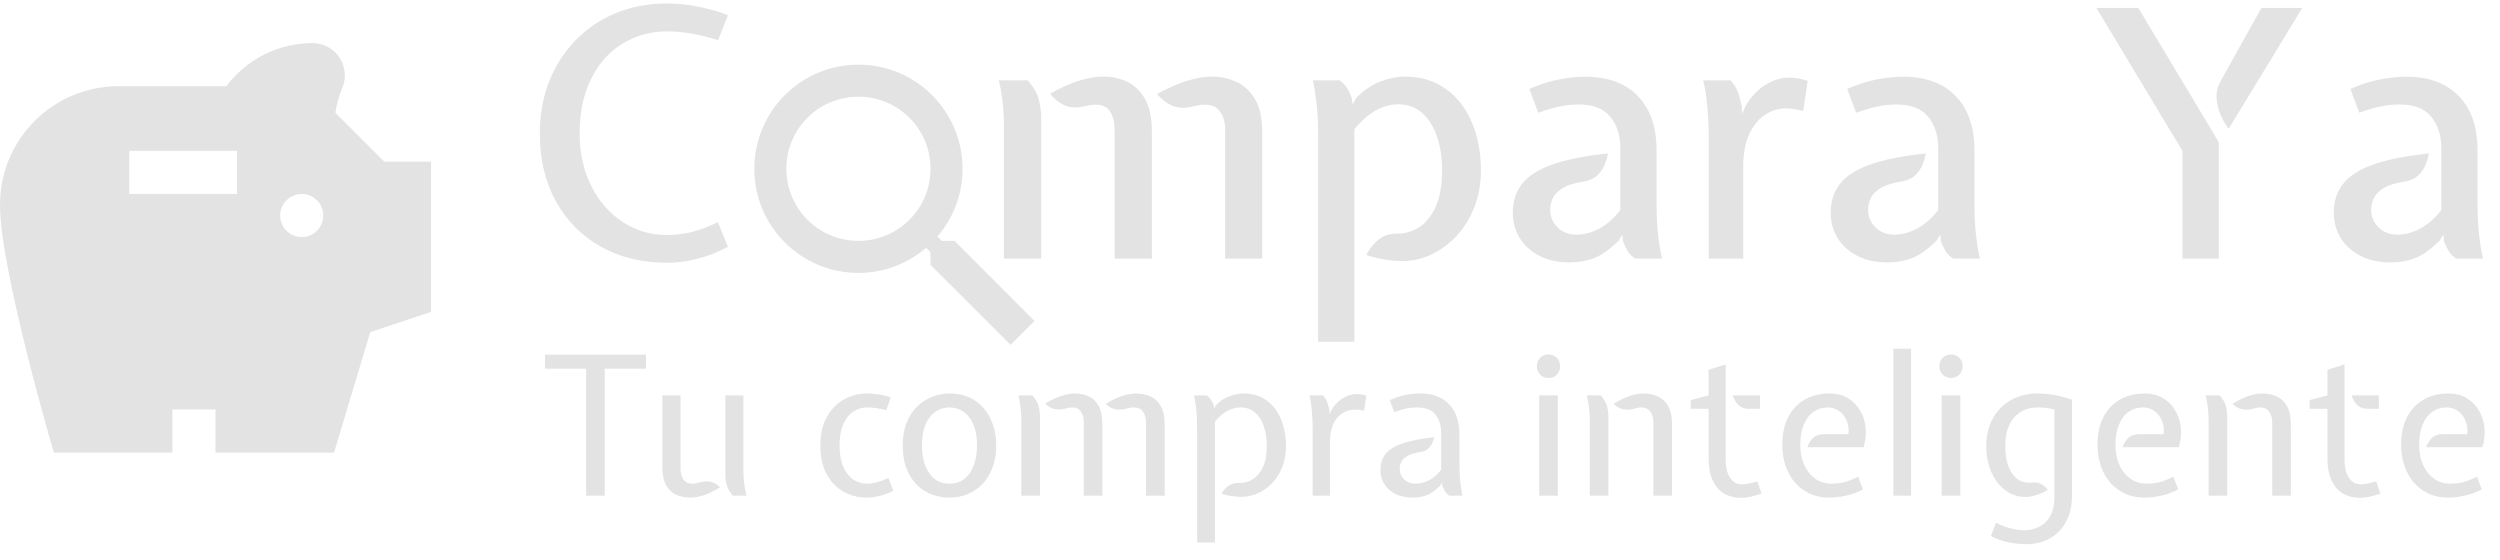 <svg width="116" height="26" viewBox="0 0 116 26" fill="none" xmlns="http://www.w3.org/2000/svg">
<path d="M17.83 7.5L15.56 5.23C15.63 4.81 15.74 4.42 15.88 4.08C15.96 3.9 16 3.71 16 3.5C16 2.67 15.33 2 14.5 2C12.86 2 11.41 2.79 10.5 4H5.5C2.46 4 0 6.46 0 9.5C0 12.54 2.5 21 2.5 21H8V19H10V21H15.5L17.18 15.41L20 14.47V7.5H17.83ZM11 9H6V7H11V9ZM14 11C13.45 11 13 10.55 13 10C13 9.45 13.45 9 14 9C14.55 9 15 9.45 15 10C15 10.55 14.55 11 14 11Z" fill="#E3E3E3"/>
<path d="M30.952 12.192C29.795 12.192 28.771 11.944 27.88 11.448C26.995 10.952 26.301 10.253 25.8 9.352C25.299 8.451 25.048 7.4 25.048 6.2C25.048 5.32 25.192 4.512 25.48 3.776C25.773 3.04 26.184 2.403 26.712 1.864C27.24 1.32 27.861 0.901 28.576 0.608C29.296 0.309 30.088 0.16 30.952 0.16C31.4 0.16 31.859 0.205 32.328 0.296C32.803 0.381 33.285 0.517 33.776 0.704L33.32 1.864C32.851 1.715 32.429 1.611 32.056 1.552C31.688 1.488 31.32 1.456 30.952 1.456C30.376 1.456 29.84 1.565 29.344 1.784C28.853 1.997 28.424 2.309 28.056 2.72C27.693 3.125 27.408 3.621 27.2 4.208C26.997 4.789 26.896 5.453 26.896 6.2C26.896 6.877 26.997 7.504 27.2 8.08C27.408 8.651 27.693 9.147 28.056 9.568C28.424 9.989 28.853 10.317 29.344 10.552C29.84 10.787 30.376 10.904 30.952 10.904C31.32 10.904 31.699 10.859 32.088 10.768C32.477 10.672 32.885 10.517 33.312 10.304L33.776 11.456C33.285 11.712 32.803 11.899 32.328 12.016C31.859 12.133 31.4 12.192 30.952 12.192ZM56.847 12V6.024C56.847 5.683 56.769 5.403 56.615 5.184C56.465 4.965 56.228 4.856 55.903 4.856C55.785 4.856 55.671 4.869 55.559 4.896C55.452 4.923 55.327 4.949 55.183 4.976C54.889 5.029 54.617 5.003 54.367 4.896C54.116 4.784 53.889 4.605 53.687 4.36C54.263 4.051 54.751 3.84 55.151 3.728C55.556 3.611 55.916 3.552 56.231 3.552C56.636 3.552 57.017 3.635 57.375 3.8C57.732 3.965 58.02 4.235 58.239 4.608C58.457 4.981 58.567 5.488 58.567 6.128V12H56.847ZM46.583 12V5.744C46.583 5.445 46.564 5.128 46.527 4.792C46.495 4.456 46.433 4.101 46.343 3.728H47.687C47.943 4.016 48.111 4.301 48.191 4.584C48.271 4.867 48.311 5.168 48.311 5.488V12H46.583ZM51.719 12V6.024C51.719 5.683 51.649 5.403 51.511 5.184C51.372 4.965 51.153 4.856 50.855 4.856C50.732 4.856 50.623 4.867 50.527 4.888C50.431 4.909 50.316 4.933 50.183 4.96C49.884 5.013 49.615 4.987 49.375 4.88C49.14 4.768 48.921 4.589 48.719 4.344C49.289 4.035 49.767 3.827 50.151 3.72C50.535 3.608 50.881 3.552 51.191 3.552C51.596 3.552 51.969 3.635 52.311 3.8C52.652 3.965 52.927 4.235 53.135 4.608C53.343 4.981 53.447 5.488 53.447 6.128V12H51.719ZM61.162 15.856V6.264C61.162 5.72 61.138 5.237 61.09 4.816C61.042 4.395 60.983 4.032 60.914 3.728H62.162C62.3 3.829 62.412 3.947 62.498 4.08C62.583 4.208 62.66 4.373 62.73 4.576L62.762 4.856L62.922 4.552C63.284 4.179 63.666 3.92 64.066 3.776C64.466 3.627 64.834 3.552 65.17 3.552C65.922 3.552 66.562 3.744 67.09 4.128C67.618 4.507 68.02 5.027 68.298 5.688C68.575 6.344 68.714 7.085 68.714 7.912C68.714 8.531 68.612 9.096 68.41 9.608C68.212 10.12 67.94 10.563 67.594 10.936C67.247 11.309 66.855 11.6 66.418 11.808C65.986 12.011 65.532 12.112 65.058 12.112C64.807 12.112 64.548 12.091 64.282 12.048C64.015 12.011 63.719 11.939 63.394 11.832C63.543 11.539 63.732 11.301 63.962 11.12C64.191 10.933 64.474 10.84 64.81 10.84C65.199 10.845 65.554 10.741 65.874 10.528C66.194 10.309 66.447 9.984 66.634 9.552C66.82 9.115 66.914 8.568 66.914 7.912C66.914 7.325 66.834 6.8 66.674 6.336C66.519 5.872 66.29 5.507 65.986 5.24C65.682 4.973 65.311 4.84 64.874 4.84C64.527 4.84 64.183 4.933 63.842 5.12C63.506 5.307 63.172 5.6 62.842 6V15.856H61.162ZM72.825 12.176C72.281 12.176 71.812 12.072 71.417 11.864C71.023 11.656 70.719 11.379 70.505 11.032C70.297 10.68 70.193 10.291 70.193 9.864C70.193 9.352 70.332 8.915 70.609 8.552C70.887 8.184 71.345 7.883 71.985 7.648C72.631 7.413 73.505 7.237 74.609 7.12C74.583 7.28 74.532 7.453 74.457 7.64C74.383 7.827 74.265 7.995 74.105 8.144C73.951 8.288 73.74 8.381 73.473 8.424C73.063 8.488 72.745 8.587 72.521 8.72C72.297 8.853 72.143 9.008 72.057 9.184C71.972 9.36 71.929 9.544 71.929 9.736C71.929 10.045 72.041 10.315 72.265 10.544C72.489 10.773 72.785 10.888 73.153 10.888C73.5 10.888 73.849 10.795 74.201 10.608C74.559 10.416 74.887 10.128 75.185 9.744V6.904C75.185 6.296 75.031 5.803 74.721 5.424C74.417 5.04 73.924 4.848 73.241 4.848C72.959 4.848 72.673 4.877 72.385 4.936C72.097 4.995 71.761 5.093 71.377 5.232L70.961 4.128C71.473 3.904 71.943 3.755 72.369 3.68C72.796 3.6 73.191 3.56 73.553 3.56C74.604 3.56 75.417 3.859 75.993 4.456C76.575 5.053 76.865 5.899 76.865 6.992V9.464C76.865 10.008 76.889 10.491 76.937 10.912C76.985 11.328 77.047 11.691 77.121 12H75.881C75.737 11.915 75.62 11.8 75.529 11.656C75.444 11.507 75.369 11.352 75.305 11.192L75.281 10.888L75.097 11.176C74.671 11.592 74.281 11.864 73.929 11.992C73.583 12.115 73.215 12.176 72.825 12.176ZM79.285 12V6.312C79.285 5.875 79.264 5.429 79.221 4.976C79.184 4.517 79.12 4.101 79.029 3.728H80.293C80.443 3.877 80.557 4.059 80.637 4.272C80.717 4.485 80.779 4.723 80.821 4.984L80.829 5.296L80.965 4.984C81.179 4.568 81.472 4.235 81.845 3.984C82.224 3.728 82.619 3.6 83.029 3.6C83.163 3.6 83.299 3.613 83.437 3.64C83.576 3.661 83.723 3.699 83.877 3.752L83.669 5.152C83.493 5.104 83.339 5.072 83.205 5.056C83.077 5.04 82.96 5.032 82.853 5.032C82.512 5.032 82.192 5.131 81.893 5.328C81.595 5.525 81.352 5.824 81.165 6.224C80.979 6.624 80.885 7.128 80.885 7.736V12H79.285ZM87.575 12.176C87.031 12.176 86.562 12.072 86.167 11.864C85.773 11.656 85.469 11.379 85.255 11.032C85.047 10.68 84.943 10.291 84.943 9.864C84.943 9.352 85.082 8.915 85.359 8.552C85.637 8.184 86.095 7.883 86.735 7.648C87.381 7.413 88.255 7.237 89.359 7.12C89.333 7.28 89.282 7.453 89.207 7.64C89.133 7.827 89.015 7.995 88.855 8.144C88.701 8.288 88.49 8.381 88.223 8.424C87.813 8.488 87.495 8.587 87.271 8.72C87.047 8.853 86.893 9.008 86.807 9.184C86.722 9.36 86.679 9.544 86.679 9.736C86.679 10.045 86.791 10.315 87.015 10.544C87.239 10.773 87.535 10.888 87.903 10.888C88.25 10.888 88.599 10.795 88.951 10.608C89.309 10.416 89.637 10.128 89.935 9.744V6.904C89.935 6.296 89.781 5.803 89.471 5.424C89.167 5.04 88.674 4.848 87.991 4.848C87.709 4.848 87.423 4.877 87.135 4.936C86.847 4.995 86.511 5.093 86.127 5.232L85.711 4.128C86.223 3.904 86.693 3.755 87.119 3.68C87.546 3.6 87.941 3.56 88.303 3.56C89.354 3.56 90.167 3.859 90.743 4.456C91.325 5.053 91.615 5.899 91.615 6.992V9.464C91.615 10.008 91.639 10.491 91.687 10.912C91.735 11.328 91.797 11.691 91.871 12H90.631C90.487 11.915 90.37 11.8 90.279 11.656C90.194 11.507 90.119 11.352 90.055 11.192L90.031 10.888L89.847 11.176C89.421 11.592 89.031 11.864 88.679 11.992C88.333 12.115 87.965 12.176 87.575 12.176ZM101.265 12V7L97.273 0.368H99.217L102.953 6.6V12H101.265ZM103.409 5.976C103.281 5.811 103.161 5.605 103.049 5.36C102.937 5.109 102.87 4.845 102.849 4.568C102.833 4.285 102.902 4.005 103.057 3.728L104.929 0.368H106.825L103.409 5.976ZM110.919 12.176C110.375 12.176 109.906 12.072 109.511 11.864C109.117 11.656 108.813 11.379 108.599 11.032C108.391 10.68 108.287 10.291 108.287 9.864C108.287 9.352 108.426 8.915 108.703 8.552C108.981 8.184 109.439 7.883 110.079 7.648C110.725 7.413 111.599 7.237 112.703 7.12C112.677 7.28 112.626 7.453 112.551 7.64C112.477 7.827 112.359 7.995 112.199 8.144C112.045 8.288 111.834 8.381 111.567 8.424C111.157 8.488 110.839 8.587 110.615 8.72C110.391 8.853 110.237 9.008 110.151 9.184C110.066 9.36 110.023 9.544 110.023 9.736C110.023 10.045 110.135 10.315 110.359 10.544C110.583 10.773 110.879 10.888 111.247 10.888C111.594 10.888 111.943 10.795 112.295 10.608C112.653 10.416 112.981 10.128 113.279 9.744V6.904C113.279 6.296 113.125 5.803 112.815 5.424C112.511 5.04 112.018 4.848 111.335 4.848C111.053 4.848 110.767 4.877 110.479 4.936C110.191 4.995 109.855 5.093 109.471 5.232L109.055 4.128C109.567 3.904 110.037 3.755 110.463 3.68C110.89 3.6 111.285 3.56 111.647 3.56C112.698 3.56 113.511 3.859 114.087 4.456C114.669 5.053 114.959 5.899 114.959 6.992V9.464C114.959 10.008 114.983 10.491 115.031 10.912C115.079 11.328 115.141 11.691 115.215 12H113.975C113.831 11.915 113.714 11.8 113.623 11.656C113.538 11.507 113.463 11.352 113.399 11.192L113.375 10.888L113.191 11.176C112.765 11.592 112.375 11.864 112.023 11.992C111.677 12.115 111.309 12.176 110.919 12.176Z" fill="#E3E3E3"/>
<path d="M27.195 23V17.105H25.287V16.457H29.976V17.105H28.059V23H27.195ZM32.036 23.09C31.799 23.09 31.582 23.047 31.384 22.959C31.186 22.872 31.027 22.724 30.907 22.514C30.79 22.304 30.731 22.013 30.731 21.641V18.347H31.577V21.731C31.577 21.938 31.621 22.109 31.708 22.244C31.798 22.376 31.937 22.442 32.126 22.442C32.198 22.442 32.26 22.434 32.311 22.419C32.365 22.404 32.432 22.388 32.513 22.37C32.69 22.328 32.852 22.325 32.999 22.361C33.149 22.397 33.287 22.481 33.413 22.613C33.095 22.802 32.827 22.93 32.608 22.995C32.389 23.058 32.198 23.09 32.036 23.09ZM34.007 23C33.863 22.838 33.769 22.677 33.724 22.518C33.679 22.36 33.656 22.19 33.656 22.01V18.347H34.493V21.866C34.493 22.031 34.504 22.208 34.525 22.397C34.546 22.586 34.583 22.787 34.637 23H34.007ZM40.233 23.09C39.831 23.09 39.465 22.997 39.135 22.811C38.808 22.625 38.547 22.352 38.352 21.992C38.16 21.632 38.064 21.191 38.064 20.669C38.064 20.15 38.163 19.712 38.361 19.355C38.562 18.995 38.828 18.722 39.157 18.536C39.487 18.35 39.846 18.257 40.233 18.257C40.395 18.257 40.574 18.272 40.769 18.302C40.964 18.329 41.151 18.377 41.331 18.446L41.124 19.031C40.953 18.986 40.795 18.954 40.651 18.936C40.508 18.916 40.368 18.905 40.233 18.905C40.005 18.905 39.794 18.968 39.599 19.094C39.407 19.22 39.251 19.413 39.13 19.674C39.014 19.936 38.955 20.267 38.955 20.669C38.955 21.074 39.014 21.407 39.13 21.668C39.248 21.929 39.402 22.124 39.594 22.253C39.789 22.379 40.002 22.442 40.233 22.442C40.365 22.442 40.511 22.422 40.669 22.384C40.831 22.341 41.016 22.274 41.223 22.181L41.448 22.775C41.205 22.895 40.977 22.977 40.764 23.023C40.551 23.067 40.374 23.09 40.233 23.09ZM44.056 23.09C43.654 23.09 43.288 22.997 42.958 22.811C42.631 22.625 42.37 22.352 42.175 21.992C41.983 21.632 41.887 21.191 41.887 20.669C41.887 20.258 41.948 19.901 42.071 19.598C42.197 19.295 42.364 19.044 42.571 18.846C42.781 18.648 43.015 18.502 43.273 18.405C43.531 18.306 43.792 18.257 44.056 18.257C44.515 18.257 44.906 18.365 45.23 18.581C45.554 18.794 45.8 19.084 45.968 19.45C46.139 19.812 46.225 20.219 46.225 20.669C46.225 21.059 46.166 21.405 46.049 21.709C45.935 22.009 45.778 22.262 45.577 22.469C45.376 22.673 45.145 22.828 44.884 22.933C44.623 23.038 44.347 23.09 44.056 23.09ZM44.056 22.442C44.347 22.442 44.587 22.361 44.776 22.199C44.965 22.037 45.104 21.823 45.194 21.555C45.287 21.285 45.334 20.99 45.334 20.669C45.334 20.267 45.274 19.936 45.154 19.674C45.037 19.413 44.881 19.22 44.686 19.094C44.494 18.968 44.284 18.905 44.056 18.905C43.828 18.905 43.616 18.968 43.421 19.094C43.229 19.22 43.073 19.413 42.953 19.674C42.836 19.936 42.778 20.267 42.778 20.669C42.778 21.191 42.889 21.617 43.111 21.947C43.333 22.277 43.648 22.442 44.056 22.442ZM53.176 23V19.616C53.176 19.409 53.13 19.239 53.037 19.108C52.947 18.973 52.807 18.905 52.618 18.905C52.547 18.905 52.479 18.913 52.416 18.927C52.356 18.942 52.285 18.959 52.205 18.977C52.031 19.016 51.868 19.017 51.718 18.982C51.569 18.945 51.431 18.863 51.304 18.734C51.626 18.545 51.898 18.419 52.123 18.356C52.352 18.29 52.547 18.257 52.709 18.257C52.946 18.257 53.164 18.3 53.365 18.387C53.569 18.474 53.733 18.623 53.856 18.833C53.979 19.043 54.041 19.334 54.041 19.706V23H53.176ZM47.389 23V19.481C47.389 19.313 47.379 19.134 47.358 18.945C47.34 18.756 47.306 18.557 47.255 18.347H47.903C48.047 18.509 48.141 18.669 48.186 18.828C48.231 18.988 48.254 19.157 48.254 19.337V23H47.389ZM50.288 23V19.616C50.288 19.409 50.244 19.239 50.157 19.108C50.073 18.973 49.943 18.905 49.766 18.905C49.694 18.905 49.63 18.911 49.577 18.923C49.523 18.935 49.456 18.95 49.379 18.968C49.205 19.007 49.045 19.009 48.901 18.973C48.758 18.936 48.623 18.854 48.496 18.725C48.818 18.536 49.084 18.412 49.297 18.352C49.514 18.288 49.703 18.257 49.864 18.257C50.099 18.257 50.313 18.3 50.508 18.387C50.703 18.474 50.859 18.623 50.976 18.833C51.093 19.043 51.151 19.334 51.151 19.706V23H50.288ZM55.547 25.169V19.886C55.547 19.526 55.532 19.218 55.502 18.963C55.472 18.709 55.439 18.503 55.403 18.347H56.006C56.084 18.41 56.145 18.476 56.19 18.545C56.238 18.614 56.282 18.71 56.321 18.833L56.339 18.977L56.411 18.815C56.6 18.608 56.814 18.464 57.054 18.383C57.294 18.299 57.509 18.257 57.698 18.257C58.118 18.257 58.475 18.365 58.769 18.581C59.063 18.794 59.286 19.085 59.439 19.454C59.592 19.823 59.669 20.237 59.669 20.696C59.669 21.056 59.612 21.381 59.498 21.672C59.384 21.96 59.228 22.208 59.03 22.415C58.832 22.622 58.608 22.781 58.359 22.892C58.11 23 57.851 23.054 57.581 23.054C57.446 23.054 57.302 23.042 57.149 23.018C56.999 22.997 56.843 22.958 56.681 22.901C56.768 22.751 56.879 22.63 57.014 22.537C57.149 22.444 57.32 22.4 57.527 22.406C57.734 22.412 57.933 22.357 58.125 22.239C58.317 22.122 58.473 21.938 58.593 21.686C58.716 21.431 58.778 21.101 58.778 20.696C58.778 20.348 58.731 20.039 58.638 19.769C58.545 19.499 58.407 19.288 58.224 19.134C58.044 18.982 57.821 18.905 57.554 18.905C57.353 18.905 57.152 18.959 56.951 19.067C56.753 19.172 56.561 19.337 56.375 19.562V25.169H55.547ZM60.907 23V19.922C60.907 19.646 60.895 19.367 60.871 19.085C60.85 18.803 60.815 18.557 60.764 18.347H61.385C61.48 18.446 61.548 18.555 61.587 18.675C61.629 18.793 61.663 18.923 61.691 19.067V19.229L61.763 19.067C61.88 18.836 62.047 18.648 62.267 18.505C62.486 18.358 62.717 18.284 62.959 18.284C63.029 18.284 63.099 18.29 63.171 18.302C63.243 18.314 63.319 18.332 63.401 18.356L63.292 19.058C63.2 19.034 63.117 19.019 63.045 19.013C62.976 19.007 62.914 19.004 62.861 19.004C62.675 19.004 62.493 19.055 62.316 19.157C62.139 19.259 61.993 19.421 61.88 19.643C61.766 19.865 61.709 20.156 61.709 20.516V23H60.907ZM65.566 23.09C65.254 23.09 64.984 23.035 64.756 22.924C64.531 22.809 64.357 22.657 64.234 22.465C64.114 22.273 64.054 22.055 64.054 21.812C64.054 21.509 64.134 21.259 64.293 21.061C64.452 20.86 64.713 20.698 65.076 20.575C65.442 20.451 65.932 20.354 66.547 20.282C66.535 20.354 66.508 20.439 66.466 20.538C66.427 20.637 66.363 20.729 66.273 20.813C66.183 20.897 66.058 20.951 65.899 20.975C65.635 21.017 65.434 21.078 65.296 21.16C65.161 21.241 65.068 21.334 65.017 21.439C64.969 21.541 64.945 21.647 64.945 21.758C64.945 21.941 65.011 22.102 65.143 22.239C65.275 22.375 65.455 22.442 65.683 22.442C65.887 22.442 66.093 22.391 66.3 22.289C66.507 22.187 66.697 22.022 66.871 21.794V20.111C66.871 19.754 66.784 19.465 66.61 19.242C66.439 19.017 66.148 18.905 65.737 18.905C65.575 18.905 65.415 18.922 65.256 18.954C65.097 18.988 64.909 19.043 64.693 19.121L64.486 18.563C64.78 18.437 65.04 18.355 65.265 18.316C65.49 18.276 65.701 18.257 65.899 18.257C66.475 18.257 66.922 18.425 67.24 18.761C67.558 19.094 67.717 19.565 67.717 20.174V21.461C67.717 21.821 67.731 22.128 67.758 22.384C67.788 22.636 67.822 22.841 67.861 23H67.249C67.165 22.949 67.099 22.883 67.051 22.802C67.003 22.721 66.961 22.634 66.925 22.541L66.916 22.379L66.817 22.541C66.589 22.769 66.378 22.918 66.183 22.986C65.988 23.055 65.782 23.09 65.566 23.09ZM71.418 23V18.347H72.282V23H71.418ZM71.85 17.537C71.697 17.537 71.568 17.486 71.463 17.384C71.361 17.279 71.31 17.15 71.31 16.997C71.31 16.838 71.361 16.707 71.463 16.605C71.568 16.5 71.697 16.448 71.85 16.448C72.009 16.448 72.138 16.5 72.237 16.605C72.339 16.707 72.39 16.838 72.39 16.997C72.39 17.15 72.339 17.279 72.237 17.384C72.138 17.486 72.009 17.537 71.85 17.537ZM76.718 23V19.616C76.718 19.409 76.671 19.239 76.578 19.108C76.485 18.973 76.346 18.905 76.159 18.905C76.088 18.905 76.025 18.913 75.971 18.927C75.916 18.942 75.85 18.959 75.772 18.977C75.599 19.016 75.436 19.017 75.287 18.982C75.136 18.945 74.999 18.863 74.873 18.734C75.194 18.545 75.46 18.419 75.674 18.356C75.889 18.29 76.079 18.257 76.24 18.257C76.481 18.257 76.703 18.3 76.906 18.387C77.111 18.474 77.274 18.623 77.397 18.833C77.52 19.043 77.582 19.334 77.582 19.706V23H76.718ZM73.766 23V19.481C73.766 19.313 73.755 19.134 73.734 18.945C73.716 18.756 73.681 18.557 73.63 18.347H74.278C74.422 18.509 74.517 18.669 74.562 18.828C74.607 18.988 74.629 19.157 74.629 19.337V23H73.766ZM80.801 23.099C80.312 23.099 79.935 22.939 79.671 22.617C79.41 22.297 79.28 21.851 79.28 21.281V18.968H78.452V18.563L79.28 18.347V17.159L80.072 16.907V21.38C80.072 21.689 80.138 21.948 80.27 22.159C80.405 22.366 80.582 22.469 80.801 22.469C80.918 22.469 81.03 22.459 81.138 22.438C81.249 22.416 81.383 22.382 81.539 22.334L81.737 22.901C81.509 22.976 81.332 23.027 81.206 23.054C81.08 23.084 80.945 23.099 80.801 23.099ZM81.152 18.968C81.011 18.968 80.891 18.941 80.792 18.887C80.696 18.83 80.615 18.755 80.549 18.662C80.486 18.566 80.435 18.461 80.396 18.347H81.665V18.968H81.152ZM84.876 23.09C84.546 23.09 84.246 23.029 83.976 22.905C83.709 22.782 83.479 22.611 83.287 22.392C83.098 22.171 82.953 21.911 82.851 21.614C82.749 21.314 82.698 20.987 82.698 20.633C82.698 20.147 82.786 19.727 82.963 19.373C83.143 19.016 83.398 18.741 83.728 18.549C84.058 18.355 84.45 18.257 84.903 18.257C85.212 18.257 85.485 18.326 85.722 18.464C85.959 18.599 86.149 18.785 86.293 19.022C86.44 19.256 86.53 19.523 86.563 19.823C86.599 20.12 86.568 20.429 86.469 20.75H83.859C83.922 20.579 84.01 20.436 84.124 20.323C84.241 20.206 84.408 20.147 84.624 20.147H85.767C85.794 19.916 85.767 19.707 85.686 19.521C85.608 19.332 85.491 19.183 85.335 19.072C85.182 18.96 85.008 18.905 84.813 18.905C84.561 18.905 84.339 18.973 84.147 19.108C83.955 19.242 83.805 19.441 83.697 19.701C83.589 19.959 83.535 20.273 83.535 20.642C83.535 20.999 83.596 21.312 83.719 21.582C83.845 21.852 84.016 22.064 84.232 22.217C84.448 22.367 84.693 22.442 84.966 22.442C85.173 22.442 85.369 22.421 85.555 22.379C85.741 22.334 85.962 22.247 86.217 22.118L86.442 22.712C86.154 22.859 85.875 22.958 85.605 23.009C85.335 23.063 85.092 23.09 84.876 23.09ZM87.854 23V16.178H88.673V23H87.854ZM90.094 23V18.347H90.959V23H90.094ZM90.526 17.537C90.374 17.537 90.245 17.486 90.139 17.384C90.037 17.279 89.987 17.15 89.987 16.997C89.987 16.838 90.037 16.707 90.139 16.605C90.245 16.5 90.374 16.448 90.526 16.448C90.686 16.448 90.814 16.5 90.913 16.605C91.016 16.707 91.067 16.838 91.067 16.997C91.067 17.15 91.016 17.279 90.913 17.384C90.814 17.486 90.686 17.537 90.526 17.537ZM94.008 25.25C93.774 25.25 93.518 25.224 93.239 25.174C92.963 25.125 92.676 25.025 92.379 24.872L92.613 24.26C92.871 24.386 93.108 24.474 93.324 24.526C93.543 24.576 93.747 24.602 93.936 24.602C94.188 24.602 94.419 24.548 94.629 24.44C94.839 24.332 95.007 24.167 95.133 23.945C95.259 23.723 95.322 23.441 95.322 23.099V19.004C95.184 18.968 95.054 18.942 94.931 18.927C94.811 18.913 94.683 18.905 94.548 18.905C94.098 18.905 93.735 19.059 93.459 19.369C93.183 19.677 93.045 20.12 93.045 20.696C93.045 21.035 93.09 21.338 93.18 21.605C93.273 21.869 93.411 22.073 93.594 22.217C93.78 22.361 94.011 22.418 94.287 22.388C94.419 22.373 94.547 22.391 94.67 22.442C94.793 22.493 94.908 22.586 95.016 22.721C94.869 22.82 94.716 22.896 94.557 22.951C94.398 23.005 94.251 23.039 94.116 23.054C93.849 23.075 93.597 23.035 93.36 22.933C93.126 22.828 92.919 22.67 92.739 22.46C92.559 22.25 92.418 21.995 92.316 21.695C92.214 21.395 92.163 21.062 92.163 20.696C92.163 20.207 92.265 19.779 92.469 19.413C92.673 19.047 92.954 18.764 93.311 18.563C93.671 18.359 94.083 18.257 94.548 18.257C94.716 18.257 94.883 18.267 95.048 18.288C95.213 18.306 95.384 18.337 95.561 18.378C95.741 18.421 95.934 18.476 96.141 18.545V23C96.141 23.447 96.054 23.838 95.88 24.174C95.709 24.514 95.463 24.777 95.142 24.966C94.824 25.155 94.446 25.25 94.008 25.25ZM99.501 23.09C99.171 23.09 98.871 23.029 98.601 22.905C98.334 22.782 98.104 22.611 97.912 22.392C97.723 22.171 97.578 21.911 97.476 21.614C97.374 21.314 97.323 20.987 97.323 20.633C97.323 20.147 97.411 19.727 97.588 19.373C97.768 19.016 98.023 18.741 98.353 18.549C98.683 18.355 99.075 18.257 99.528 18.257C99.837 18.257 100.11 18.326 100.347 18.464C100.584 18.599 100.774 18.785 100.918 19.022C101.065 19.256 101.155 19.523 101.188 19.823C101.224 20.12 101.193 20.429 101.094 20.75H98.484C98.547 20.579 98.635 20.436 98.749 20.323C98.866 20.206 99.033 20.147 99.249 20.147H100.392C100.419 19.916 100.392 19.707 100.311 19.521C100.233 19.332 100.116 19.183 99.96 19.072C99.807 18.96 99.633 18.905 99.438 18.905C99.186 18.905 98.964 18.973 98.772 19.108C98.58 19.242 98.43 19.441 98.322 19.701C98.214 19.959 98.16 20.273 98.16 20.642C98.16 20.999 98.221 21.312 98.344 21.582C98.47 21.852 98.641 22.064 98.857 22.217C99.073 22.367 99.318 22.442 99.591 22.442C99.798 22.442 99.994 22.421 100.18 22.379C100.366 22.334 100.587 22.247 100.842 22.118L101.067 22.712C100.779 22.859 100.5 22.958 100.23 23.009C99.96 23.063 99.717 23.09 99.501 23.09ZM105.431 23V19.616C105.431 19.409 105.385 19.239 105.292 19.108C105.199 18.973 105.059 18.905 104.873 18.905C104.801 18.905 104.738 18.913 104.684 18.927C104.63 18.942 104.564 18.959 104.486 18.977C104.312 19.016 104.15 19.017 104 18.982C103.85 18.945 103.712 18.863 103.586 18.734C103.907 18.545 104.174 18.419 104.387 18.356C104.603 18.29 104.792 18.257 104.954 18.257C105.194 18.257 105.416 18.3 105.62 18.387C105.824 18.474 105.988 18.623 106.111 18.833C106.234 19.043 106.295 19.334 106.295 19.706V23H105.431ZM102.479 23V19.481C102.479 19.313 102.469 19.134 102.448 18.945C102.43 18.756 102.395 18.557 102.344 18.347H102.992C103.136 18.509 103.231 18.669 103.276 18.828C103.321 18.988 103.343 19.157 103.343 19.337V23H102.479ZM109.515 23.099C109.026 23.099 108.649 22.939 108.385 22.617C108.124 22.297 107.994 21.851 107.994 21.281V18.968H107.166V18.563L107.994 18.347V17.159L108.786 16.907V21.38C108.786 21.689 108.852 21.948 108.984 22.159C109.119 22.366 109.296 22.469 109.515 22.469C109.632 22.469 109.744 22.459 109.852 22.438C109.963 22.416 110.097 22.382 110.253 22.334L110.451 22.901C110.223 22.976 110.046 23.027 109.92 23.054C109.794 23.084 109.659 23.099 109.515 23.099ZM109.866 18.968C109.725 18.968 109.605 18.941 109.506 18.887C109.41 18.83 109.329 18.755 109.263 18.662C109.2 18.566 109.149 18.461 109.11 18.347H110.379V18.968H109.866ZM113.59 23.09C113.26 23.09 112.96 23.029 112.69 22.905C112.423 22.782 112.193 22.611 112.001 22.392C111.812 22.171 111.667 21.911 111.565 21.614C111.463 21.314 111.412 20.987 111.412 20.633C111.412 20.147 111.5 19.727 111.677 19.373C111.857 19.016 112.112 18.741 112.442 18.549C112.772 18.355 113.164 18.257 113.617 18.257C113.926 18.257 114.199 18.326 114.436 18.464C114.673 18.599 114.863 18.785 115.007 19.022C115.154 19.256 115.244 19.523 115.277 19.823C115.313 20.12 115.282 20.429 115.183 20.75H112.573C112.636 20.579 112.724 20.436 112.838 20.323C112.955 20.206 113.122 20.147 113.338 20.147H114.481C114.508 19.916 114.481 19.707 114.4 19.521C114.322 19.332 114.205 19.183 114.049 19.072C113.896 18.96 113.722 18.905 113.527 18.905C113.275 18.905 113.053 18.973 112.861 19.108C112.669 19.242 112.519 19.441 112.411 19.701C112.303 19.959 112.249 20.273 112.249 20.642C112.249 20.999 112.31 21.312 112.433 21.582C112.559 21.852 112.73 22.064 112.946 22.217C113.162 22.367 113.407 22.442 113.68 22.442C113.887 22.442 114.083 22.421 114.269 22.379C114.455 22.334 114.676 22.247 114.931 22.118L115.156 22.712C114.868 22.859 114.589 22.958 114.319 23.009C114.049 23.063 113.806 23.09 113.59 23.09Z" fill="#E3E3E3"/>
<path d="M44.291 11.176H43.704L43.496 10.975C44.224 10.128 44.663 9.028 44.663 7.831C44.663 5.163 42.5 3 39.831 3C37.163 3 35 5.163 35 7.831C35 10.5 37.163 12.663 39.831 12.663C41.028 12.663 42.128 12.224 42.975 11.496L43.176 11.704V12.291L46.892 16L48 14.893L44.291 11.176ZM39.831 11.176C37.981 11.176 36.487 9.682 36.487 7.831C36.487 5.981 37.981 4.487 39.831 4.487C41.682 4.487 43.176 5.981 43.176 7.831C43.176 9.682 41.682 11.176 39.831 11.176Z" fill="#E3E3E3"/>
</svg>
